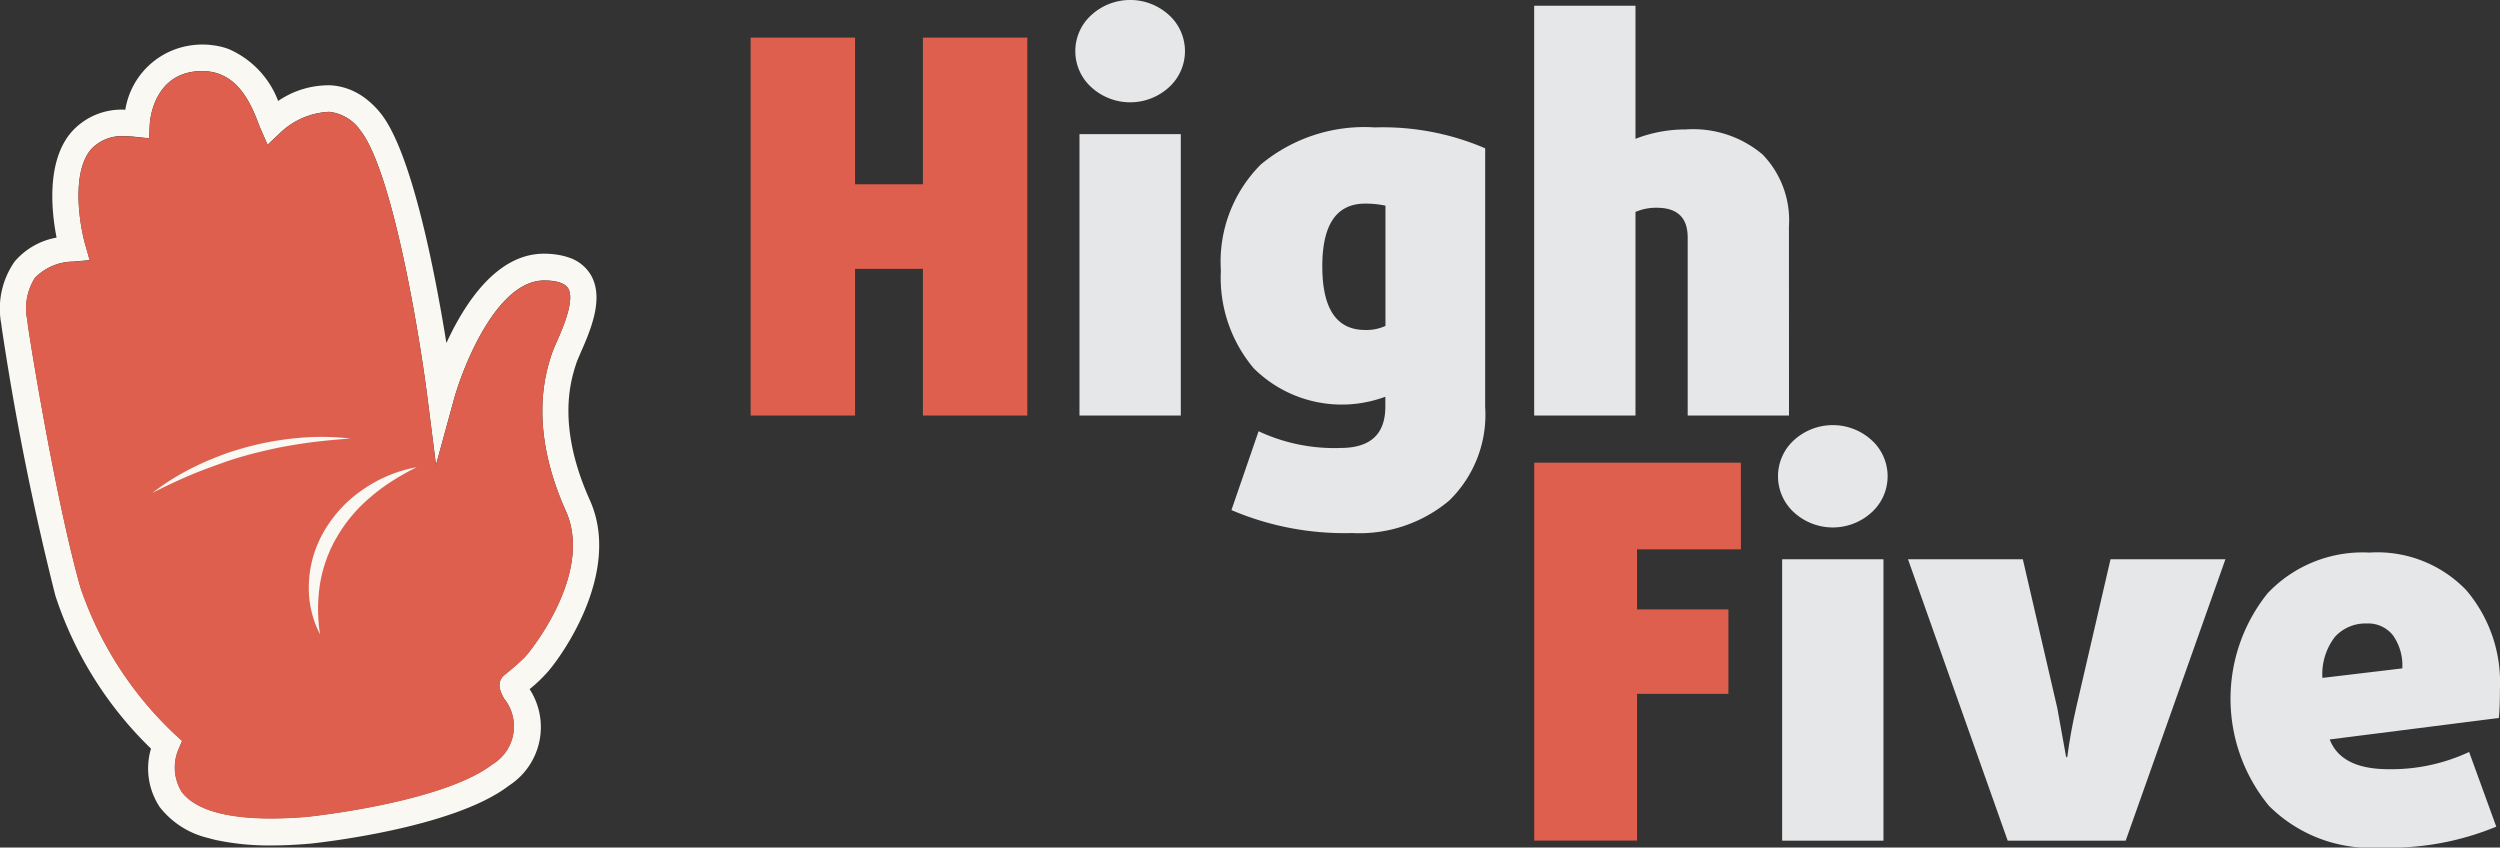 <svg xmlns="http://www.w3.org/2000/svg" width="123.376" height="41.827" viewBox="0 0 123.376 41.827">
  <rect x="0" y="0" width="123.376" height="41.827" fill="#333333" stroke="none"/>
  <defs>
    <style>
      .cls-1 {
        fill: #de5f4d;
      }

      .cls-2 {
        fill: #e6e7e8;
      }

      .cls-3 {
        fill: #f9f8f3;
      }
    </style>
  </defs>
  <g id="logo-HighFive" transform="translate(-275.265 -117.429)">
    <g id="Layer_3" data-name="Layer 3" transform="translate(312.309 117.428)">
      <path id="Path_3070" data-name="Path 3070" class="cls-1" d="M506.725,146.991h-5.153v-7.238h-3.349v7.238H493.07V128.34h5.153v7.238h3.349V128.34h5.153Z" transform="translate(-493.07 -126.484)"/>
      <path id="Path_3071" data-name="Path 3071" class="cls-2" d="M591.9,118.163a2.407,2.407,0,0,1,0,3.58,2.84,2.84,0,0,1-3.813,0,2.4,2.4,0,0,1,0-3.58A2.84,2.84,0,0,1,591.9,118.163Zm.592,19.771h-5V124.05h5Z" transform="translate(-571.263 -117.428)"/>
      <path id="Path_3072" data-name="Path 3072" class="cls-2" d="M642.562,168.148a5.913,5.913,0,0,1-1.777,4.638,6.9,6.9,0,0,1-4.791,1.6,14.217,14.217,0,0,1-5.953-1.133l1.34-3.891a8.8,8.8,0,0,0,4.044.825q2.211,0,2.211-2.041v-.488a6.164,6.164,0,0,1-6.492-1.4,6.929,6.929,0,0,1-1.624-4.83,6.781,6.781,0,0,1,1.971-5.23,7.984,7.984,0,0,1,5.63-1.83,12.784,12.784,0,0,1,5.442,1.031Zm-4.92-3.985v-5.934a4.68,4.68,0,0,0-1.005-.1q-2.112,0-2.112,3.092,0,3.143,2.112,3.143a2.229,2.229,0,0,0,1.005-.2Z" transform="translate(-606.313 -148.079)"/>
      <path id="Path_3073" data-name="Path 3073" class="cls-2" d="M733.014,139.322h-5v-8.784q0-1.466-1.52-1.468a2.572,2.572,0,0,0-1.056.206v10.046h-5V119.1h5v6.568a6.749,6.749,0,0,1,2.473-.463,5.315,5.315,0,0,1,3.8,1.236,4.671,4.671,0,0,1,1.3,3.555Z" transform="translate(-681.77 -118.816)"/>
      <path id="Path_3074" data-name="Path 3074" class="cls-1" d="M730.641,255.967h-5.126v2.963h4.509V263.1h-4.509v7.24H720.44V251.69h10.2Z" transform="translate(-681.77 -228.855)"/>
      <path id="Path_3075" data-name="Path 3075" class="cls-2" d="M795.792,241.522a2.407,2.407,0,0,1,0,3.582,2.84,2.84,0,0,1-3.813,0,2.41,2.41,0,0,1,0-3.582A2.845,2.845,0,0,1,795.792,241.522Zm.594,19.775h-5V247.41h5Z" transform="translate(-740.48 -219.808)"/>
      <path id="Path_3076" data-name="Path 3076" class="cls-2" d="M844.564,279.72l-4.922,13.887H833.82L828.9,279.72h5.667l1.7,7.342.437,2.422h.053q.17-1.262.437-2.422l1.7-7.342Z" transform="translate(-771.783 -252.118)"/>
      <path id="Path_3077" data-name="Path 3077" class="cls-2" d="M935.8,284.491c0,.634-.019,1.116-.053,1.442l-8.347,1.06q.566,1.469,2.912,1.468a9.065,9.065,0,0,0,3.968-.85l1.34,3.686a13.738,13.738,0,0,1-5.72,1.031,7.1,7.1,0,0,1-5.5-2.061,8.313,8.313,0,0,1-.065-10.487,6.456,6.456,0,0,1,5.024-2.009,6.088,6.088,0,0,1,4.779,1.854A7.006,7.006,0,0,1,935.8,284.491Zm-4.818-1.005a2.558,2.558,0,0,0-.464-1.636,1.558,1.558,0,0,0-1.287-.58,2.041,2.041,0,0,0-1.56.645,3,3,0,0,0-.631,2.041Z" transform="translate(-849.472 -250.5)"/>
    </g>
    <g id="Layer_2" data-name="Layer 2" transform="translate(275.265 119.627)">
      <g id="Layer_6" data-name="Layer 6" transform="translate(0 0)">
        <path id="Path_3078" data-name="Path 3078" class="cls-3" d="M304.375,152.841c-1.655-3.675-.944-5.917-.667-6.761.037-.117.129-.321.223-.541.475-1.083,1.191-2.721.454-3.874a1.975,1.975,0,0,0-1-.782c-.1-.034-.2-.065-.3-.092a4.035,4.035,0,0,0-.9-.112c-2.364-.054-3.971,2.413-4.891,4.408v-.017a.034.034,0,0,0,0,.014c-.554-3.456-1.7-9.385-3.231-11.319a4.238,4.238,0,0,0-.9-.85q-.148-.1-.306-.185a3.107,3.107,0,0,0-1.253-.361,4.406,4.406,0,0,0-2.612.772h0a4.541,4.541,0,0,0-2.439-2.561l-.134-.048a3.912,3.912,0,0,0-1.531-.158,3.82,3.82,0,0,0-3.439,3.2,3.3,3.3,0,0,0-2.686,1.133c-1.228,1.464-.947,3.947-.706,5.177a3.527,3.527,0,0,0-2.066,1.177,4.045,4.045,0,0,0-.667,3.061.369.369,0,0,1,.012.105,135.833,135.833,0,0,0,2.66,13.322,18.529,18.529,0,0,0,4.721,7.555,3.442,3.442,0,0,0,.437,2.891,4.262,4.262,0,0,0,2.4,1.522l.068.019c.042.014.087.024.129.036l.184.044a12.534,12.534,0,0,0,2.721.265q.869,0,1.871-.085h.01c.287-.029,7.07-.736,9.844-2.867a3.436,3.436,0,0,0,1.02-4.762,7.045,7.045,0,0,0,.806-.755C302.852,160.739,306,156.462,304.375,152.841Zm-3.123,7.638-.044.041-.037.051a11.605,11.605,0,0,1-.881.781l-.131.109c-.454.379-.17.895-.02,1.17a2.176,2.176,0,0,1-.566,3.231c-2.447,1.888-8.949,2.577-9.165,2.6-4.118.34-5.635-.49-6.184-1.25a2.3,2.3,0,0,1-.155-2.056l.189-.44-.359-.323a17.792,17.792,0,0,1-4.655-7.232c-1.228-4.3-2.565-12.586-2.614-13.084a.454.454,0,0,0-.015-.134,2.8,2.8,0,0,1,.378-2.077,2.679,2.679,0,0,1,1.9-.8l.8-.071-.221-.77c-.259-.9-.716-3.505.279-4.691a2.067,2.067,0,0,1,1.677-.655,4.414,4.414,0,0,1,.5.029l.692.073.037-.7c0-.1.15-2.427,2.318-2.607,1.789-.151,2.551,1.269,3.024,2.521.036.1.068.179.092.236l.378.871.689-.651a3.753,3.753,0,0,1,2.352-.976,2.154,2.154,0,0,1,1.531.908c1.609,2.026,2.946,10.23,3.323,13.222l.418,3.293.876-3.2c.456-1.66,2.143-5.953,4.505-5.9.41,0,.944.083,1.134.378.357.566-.255,1.961-.551,2.633-.1.218-.192.44-.27.667-.282.883-1.143,3.572.719,7.71C304.589,156.525,301.277,160.455,301.252,160.479Z" transform="translate(-275.265 -130.356)"/>
        <path id="Path_3079" data-name="Path 3079" class="cls-1" d="M290.532,173.618a2.3,2.3,0,0,1-.156-2.056l.189-.44-.359-.323a17.829,17.829,0,0,1-4.653-7.232c-1.228-4.3-2.566-12.586-2.614-13.084a.51.51,0,0,0-.015-.134,2.806,2.806,0,0,1,.378-2.078,2.693,2.693,0,0,1,1.9-.8l.8-.07-.213-.77c-.259-.9-.716-3.505.279-4.691a2.062,2.062,0,0,1,1.677-.655,4.421,4.421,0,0,1,.5.029l.692.073.037-.7c0-.1.15-2.427,2.318-2.609,1.789-.151,2.551,1.269,3.022,2.522.037.1.07.17.094.235l.378.871.689-.65a3.751,3.751,0,0,1,2.352-.978,2.16,2.16,0,0,1,1.531.908c1.609,2.027,2.946,10.232,3.323,13.223l.418,3.293.876-3.2c.456-1.66,2.143-5.953,4.505-5.9.41.009.944.082,1.134.378.355.566-.255,1.961-.551,2.633-.1.218-.192.44-.27.667-.282.883-1.143,3.572.719,7.71,1.4,3.141-1.91,7.07-1.935,7.1l-.044.041-.037.051c-.281.274-.575.536-.881.781l-.131.109c-.454.378-.17.895-.02,1.17a2.176,2.176,0,0,1-.566,3.231c-2.447,1.89-8.949,2.577-9.165,2.6C292.591,175.215,291.081,174.378,290.532,173.618Z" transform="translate(-281.582 -136.753)"/>
        <path id="Path_3" data-name="Path 3" class="cls-3" d="M370.192,253a11.653,11.653,0,0,0-1.209.68,8.934,8.934,0,0,0-1.077.8,7.4,7.4,0,0,0-1.645,1.952c-.051.09-.111.189-.158.272l-.136.281c-.051.09-.082.189-.124.284a2.469,2.469,0,0,0-.111.289,6.587,6.587,0,0,0-.313,1.191,8.1,8.1,0,0,0,0,2.5,4.959,4.959,0,0,1-.549-2.527,5.509,5.509,0,0,1,.76-2.582,6.326,6.326,0,0,1,1.925-2.051A6.745,6.745,0,0,1,370.192,253Z" transform="translate(-349.625 -232.141)"/>
        <path id="Path_4" data-name="Path 4" class="cls-3" d="M319.45,246.963a12.2,12.2,0,0,1,2.185-1.339c.388-.19.791-.355,1.191-.51s.823-.282,1.242-.4a14.823,14.823,0,0,1,2.572-.463,12.56,12.56,0,0,1,2.59.029c-.864.06-1.714.143-2.551.274-.422.068-.842.138-1.255.23s-.832.189-1.238.3-.816.233-1.218.378-.8.286-1.191.44C320.984,246.213,320.224,246.573,319.45,246.963Z" transform="translate(-311.935 -224.835)"/>
      </g>
    </g>
  </g>
</svg>
